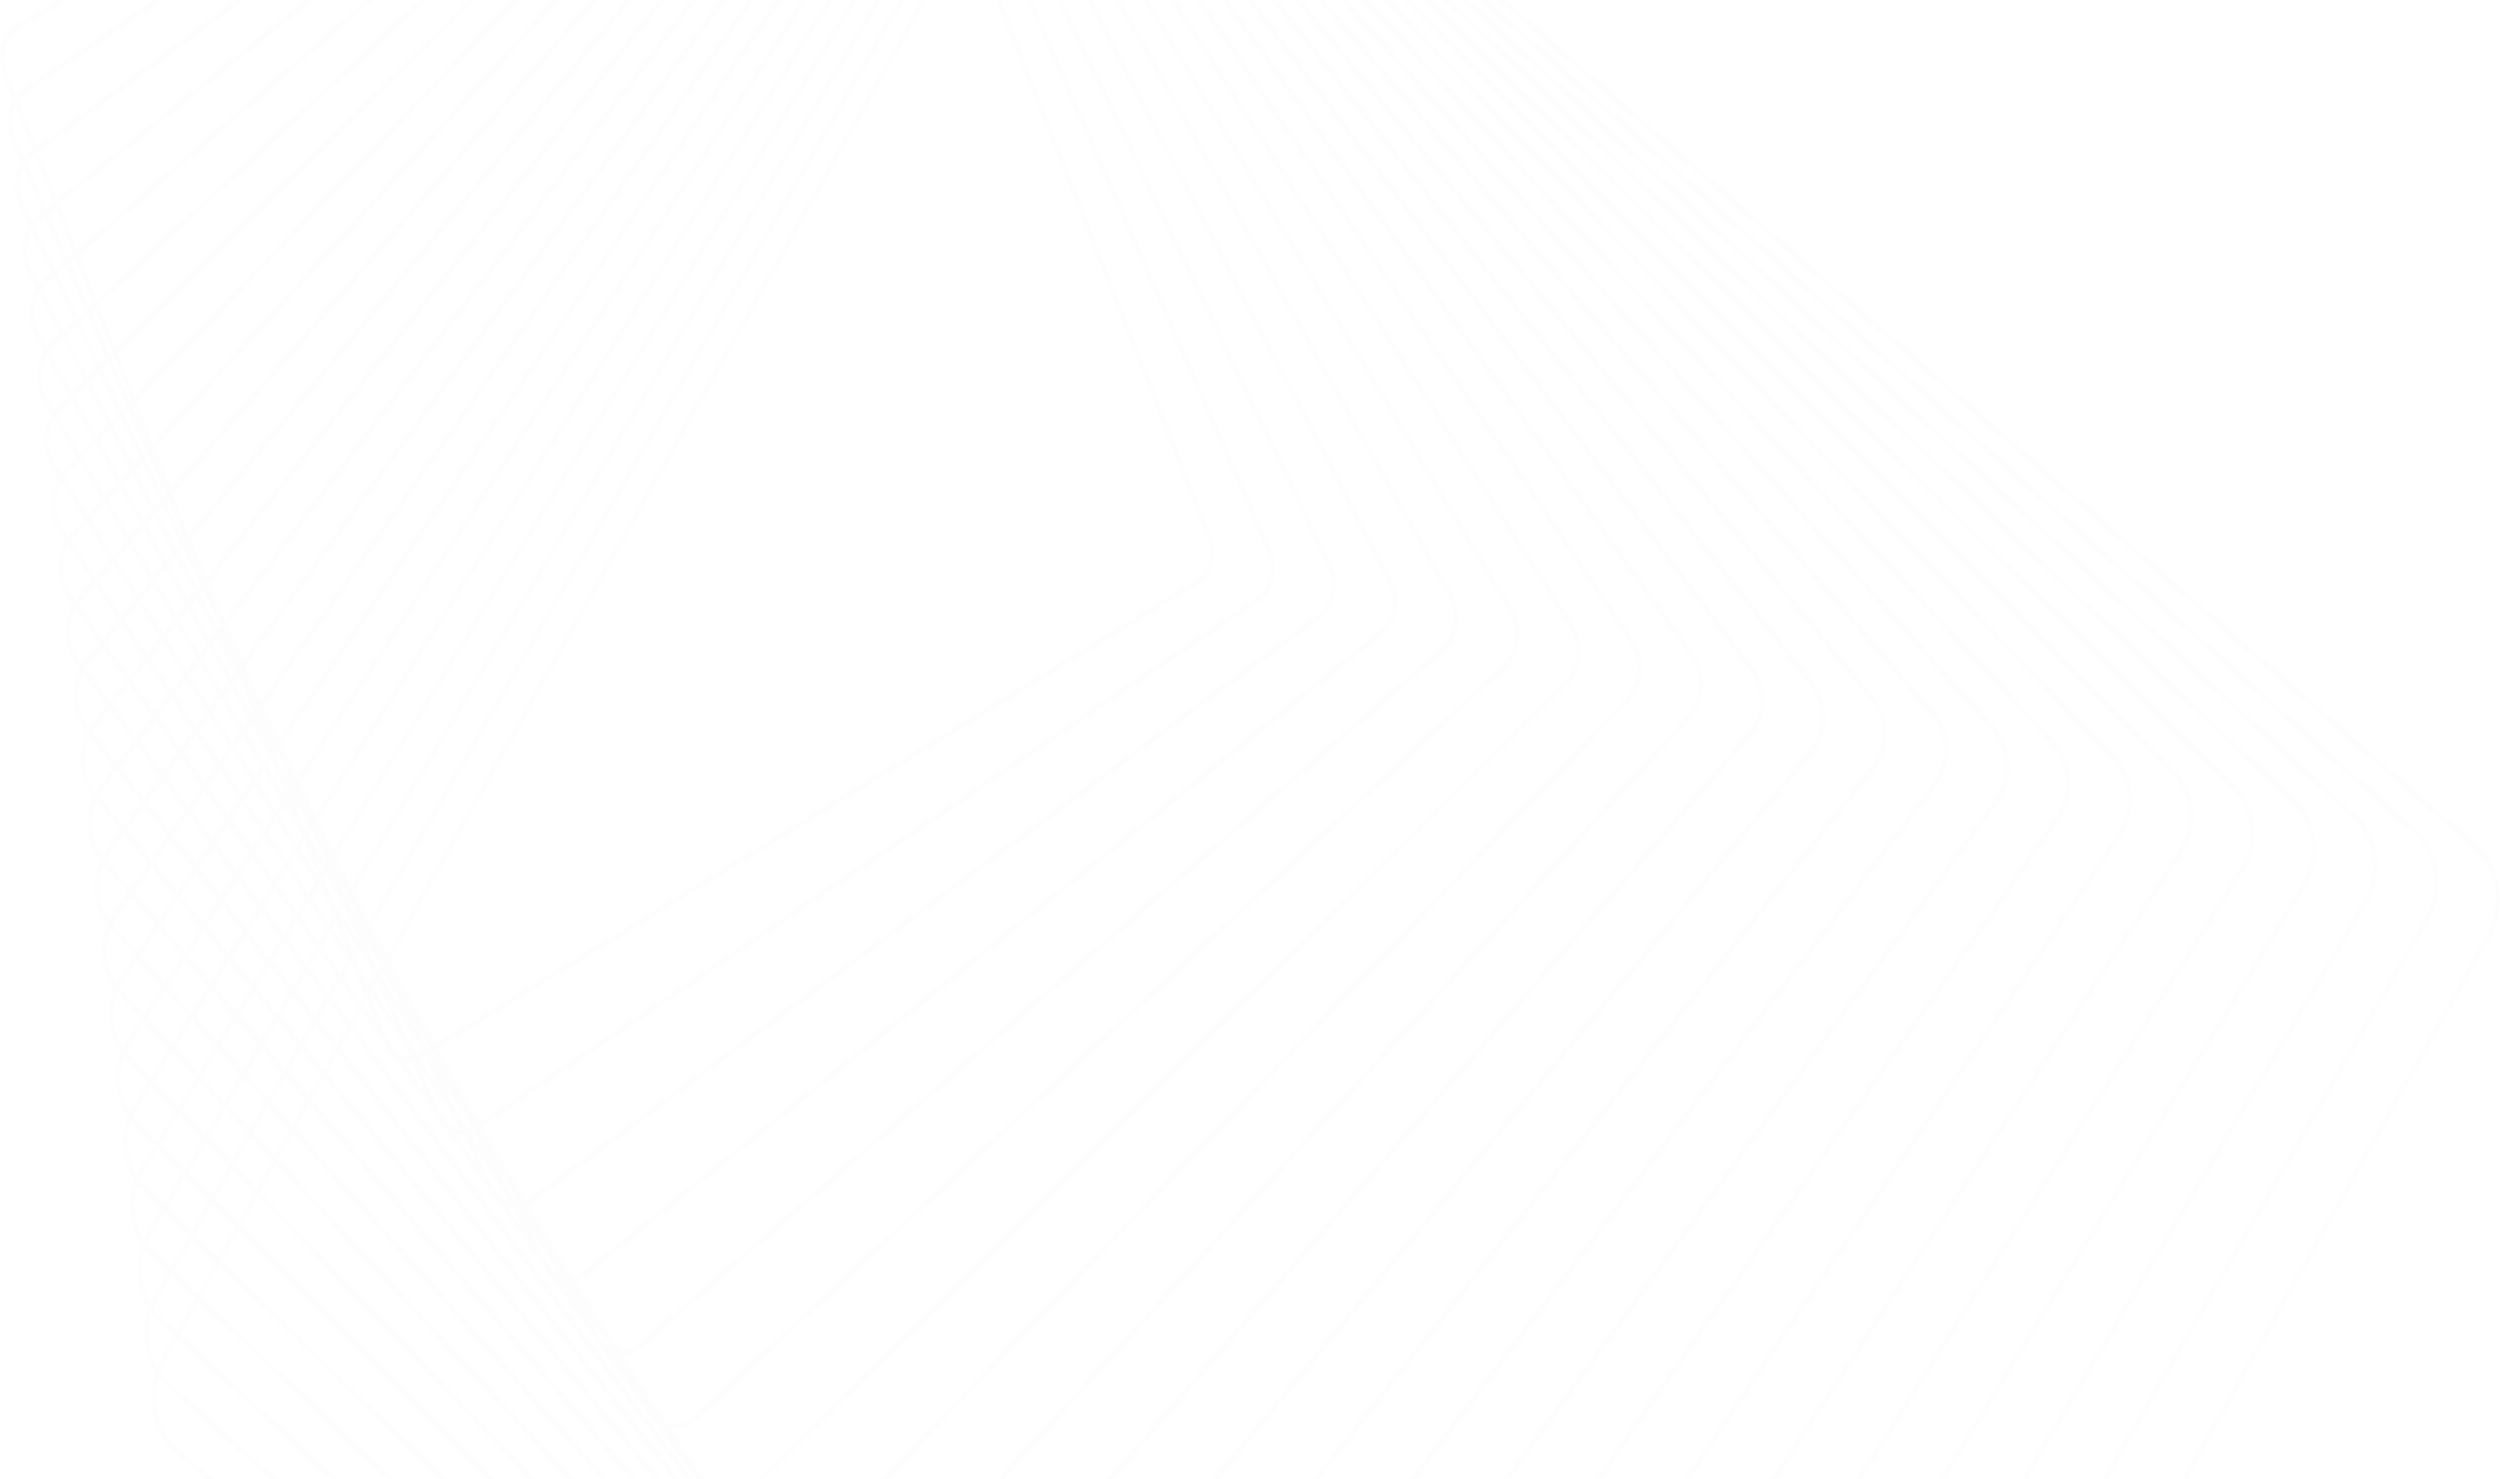 <svg width="1073" height="635" viewBox="0 0 1073 635" fill="none" xmlns="http://www.w3.org/2000/svg">
<g opacity="0.064">
<mask id="mask0_2230_45" style="mask-type:luminance" maskUnits="userSpaceOnUse" x="64" y="-136" width="1009" height="1258">
<path fill-rule="evenodd" clip-rule="evenodd" d="M64.974 -135.5H1072.99V1121.24H64.974V-135.5Z" fill="white"/>
</mask>
<g mask="url(#mask0_2230_45)">
<path fill-rule="evenodd" clip-rule="evenodd" d="M1071.16 387.11C1071.47 378.147 1068.14 369.733 1062.24 364.608L495.041 -128.548C490.471 -132.525 484.929 -134.043 479.439 -132.826C473.953 -131.605 469.173 -127.796 465.988 -122.094L70.542 584.91C68.274 588.965 66.983 593.712 66.811 598.63C66.498 607.595 69.833 616.005 75.727 621.136L642.924 1114.29C647.499 1118.27 653.036 1119.79 658.529 1118.57C664.014 1117.34 668.795 1113.54 671.982 1107.84L1067.42 400.835C1069.7 396.778 1070.98 392.029 1071.16 387.11M64.996 598.532C65.185 593.182 66.589 588.026 69.055 583.616L464.496 -123.389C467.962 -129.585 473.156 -133.727 479.122 -135.054C485.089 -136.378 491.11 -134.727 496.082 -130.406L1063.28 362.752C1069.69 368.326 1073.31 377.468 1072.97 387.212C1072.78 392.56 1071.38 397.717 1068.91 402.13L673.47 1109.13C670.006 1115.33 664.814 1119.47 658.847 1120.79C652.882 1122.12 646.859 1120.47 641.886 1116.14L74.691 622.988C68.281 617.418 64.655 608.274 64.996 598.532" fill="#DADADA"/>
</g>
<path fill-rule="evenodd" clip-rule="evenodd" d="M1044.81 379.979C1045.11 371.38 1041.94 363.258 1036.34 358.253L488.387 -131.187C483.977 -135.131 478.597 -136.695 473.241 -135.594C467.884 -134.491 463.195 -130.854 460.033 -125.354L67.567 557.654C65.265 561.665 63.956 566.375 63.785 571.278C63.484 579.879 66.651 588.002 72.257 593.002L620.206 1082.45C629.319 1090.58 642.036 1087.97 648.559 1076.62L1041.02 393.604C1043.33 389.595 1044.64 384.881 1044.81 379.979M61.972 571.176C62.157 565.837 63.583 560.704 66.093 556.336L458.559 -126.67C462.002 -132.663 467.111 -136.623 472.944 -137.825C478.778 -139.025 484.638 -137.321 489.445 -133.028L1037.39 356.415C1043.5 361.867 1046.95 370.711 1046.62 380.077C1046.43 385.42 1045.01 390.556 1042.5 394.922L650.033 1077.93C642.928 1090.3 629.069 1093.15 619.148 1084.29L71.199 594.844C65.095 589.393 61.643 580.546 61.972 571.176" fill="#DADADA"/>
<path fill-rule="evenodd" clip-rule="evenodd" d="M1018.46 372.845C1018.75 364.612 1015.75 356.779 1010.44 351.896L481.734 -133.828C472.955 -141.893 460.551 -139.552 454.081 -128.61L64.595 530.402C62.254 534.358 60.926 539.039 60.755 543.931C60.467 552.164 63.468 559.994 68.784 564.875L597.481 1050.6C601.738 1054.51 606.954 1056.12 612.178 1055.13C617.404 1054.15 622.006 1050.68 625.139 1045.39L1014.63 386.37C1016.97 382.415 1018.29 377.737 1018.46 372.845M58.942 543.827C59.129 538.486 60.577 533.38 63.132 529.062L452.621 -129.952C459.683 -141.9 473.225 -144.455 482.809 -135.65L1011.51 350.074C1017.31 355.408 1020.59 363.959 1020.28 372.946C1020.09 378.287 1018.64 383.393 1016.09 387.715L626.6 1046.73C623.177 1052.51 618.156 1056.3 612.451 1057.37C606.749 1058.45 601.052 1056.69 596.41 1052.43L67.708 566.699C61.906 561.367 58.628 552.819 58.942 543.827" fill="#DADADA"/>
<path fill-rule="evenodd" clip-rule="evenodd" d="M992.125 365.711C992.398 357.838 989.56 350.3 984.533 345.541L475.079 -136.468C470.984 -140.341 465.928 -141.995 460.837 -141.126C455.749 -140.258 451.234 -136.969 448.13 -131.866L61.615 503.153C59.238 507.063 57.89 511.703 57.72 516.582C57.445 524.453 60.281 531.991 65.31 536.75L574.768 1018.76C583.213 1026.75 595.302 1024.69 601.714 1014.16L988.23 379.141C990.607 375.234 991.953 370.591 992.125 365.711M55.909 516.48C56.093 511.14 57.569 506.056 60.171 501.784L446.683 -133.234C450.083 -138.818 455.022 -142.416 460.591 -143.369C466.161 -144.319 471.694 -142.508 476.176 -138.271L985.629 343.74C991.133 348.946 994.237 357.196 993.937 365.811C993.748 371.151 992.279 376.235 989.674 380.51L603.161 1015.53C596.143 1027.05 582.914 1029.31 573.669 1020.56L64.216 538.55C58.712 533.343 55.606 525.098 55.909 516.48" fill="#DADADA"/>
<path fill-rule="evenodd" clip-rule="evenodd" d="M965.785 358.58C966.048 351.064 963.372 343.814 958.626 339.184L468.423 -139.11C464.49 -142.946 459.594 -144.646 454.637 -143.892C449.677 -143.139 445.254 -140.025 442.177 -135.122L58.638 475.901C56.22 479.75 54.854 484.356 54.683 489.227C54.42 496.742 57.098 503.992 61.842 508.623L552.046 986.918C555.982 990.753 560.874 992.451 565.834 991.698C570.791 990.947 575.216 987.83 578.295 982.928L961.831 371.907C964.25 368.059 965.615 363.448 965.785 358.58M52.87 489.126C53.058 483.781 54.557 478.73 57.209 474.5L440.747 -136.517C444.123 -141.895 448.979 -145.312 454.415 -146.137C459.854 -146.964 465.225 -145.101 469.542 -140.89L959.743 337.403C964.95 342.481 967.887 350.435 967.598 358.678C967.412 364.022 965.911 369.079 963.264 373.305L579.724 984.323C576.347 989.707 571.491 993.123 566.054 993.943C560.615 994.775 555.242 992.91 550.93 988.7L60.722 510.406C55.518 505.326 52.582 497.371 52.87 489.126" fill="#DADADA"/>
<path fill-rule="evenodd" clip-rule="evenodd" d="M939.454 351.448C939.704 344.288 937.189 337.33 932.724 332.831L461.766 -141.749C453.976 -149.599 442.517 -148.087 436.223 -138.377L55.658 448.654C53.203 452.44 51.81 457.016 51.64 461.877C51.389 469.039 53.907 475.995 58.371 480.495L529.328 955.072C533.103 958.88 537.838 960.62 542.66 959.985C547.487 959.344 551.824 956.405 554.871 951.702L935.436 364.676C937.895 360.884 939.286 356.308 939.454 351.448M49.828 461.779C50.014 456.431 51.544 451.401 54.249 447.229L434.81 -139.799C441.733 -150.479 454.337 -152.143 462.906 -143.51L933.866 331.072C938.775 336.016 941.542 343.672 941.268 351.546C941.082 356.892 939.552 361.924 936.848 366.1L556.284 953.122C552.932 958.299 548.158 961.533 542.854 962.233C537.546 962.936 532.338 961.02 528.189 956.833L57.231 482.255C52.319 477.308 49.552 469.652 49.828 461.779" fill="#DADADA"/>
<path fill-rule="evenodd" clip-rule="evenodd" d="M913.126 344.313C913.37 337.408 911.069 330.903 906.82 326.472L455.111 -144.393C451.494 -148.158 446.923 -149.947 442.229 -149.425C437.537 -148.904 433.29 -146.135 430.269 -141.63L52.681 421.401C50.176 425.137 48.762 429.672 48.593 434.523C48.352 441.432 50.655 447.939 54.903 452.368L506.613 923.234C514.075 931.012 525.216 929.773 531.452 920.471L909.038 357.441C911.543 353.707 912.958 349.168 913.126 344.313M46.782 434.422C46.967 429.075 48.526 424.068 51.288 419.947L428.875 -143.082C432.208 -148.052 436.892 -151.105 442.068 -151.678C447.243 -152.254 452.289 -150.281 456.274 -146.127L907.982 324.734C912.67 329.622 915.205 336.792 914.941 344.415C914.754 349.77 913.195 354.773 910.43 358.89L532.845 921.923C525.965 932.181 513.677 933.544 505.446 924.97L53.738 454.109C49.049 449.22 46.513 442.046 46.782 434.422" fill="#DADADA"/>
<path fill-rule="evenodd" clip-rule="evenodd" d="M886.806 337.183C887.035 330.624 884.888 324.406 880.915 320.11L448.454 -147.032C444.999 -150.768 440.586 -152.601 436.023 -152.193C431.463 -151.787 427.306 -149.193 424.311 -144.886L49.704 394.149C47.149 397.825 45.711 402.326 45.541 407.174C45.311 413.731 47.46 419.953 51.432 424.247L483.892 891.393C487.35 895.124 491.763 896.955 496.324 896.55C500.881 896.147 505.039 893.552 508.034 889.245L882.642 350.207C885.197 346.535 886.639 342.03 886.806 337.183M43.727 407.076C43.915 401.713 45.509 396.732 48.332 392.67L422.939 -146.367C426.251 -151.132 430.851 -154.002 435.895 -154.45C440.939 -154.9 445.822 -152.873 449.642 -148.744L882.1 318.4C886.499 323.151 888.87 330.032 888.62 337.282C888.431 342.642 886.84 347.624 884.017 351.693L509.405 890.723C506.097 895.491 501.495 898.36 496.453 898.811C491.409 899.255 486.526 897.232 482.707 893.101L50.244 425.955C45.848 421.206 43.475 414.327 43.727 407.076" fill="#DADADA"/>
<path fill-rule="evenodd" clip-rule="evenodd" d="M860.49 330.05C860.708 323.843 858.709 317.903 855.007 313.75L441.793 -149.681C438.5 -153.378 434.246 -155.252 429.819 -154.96C425.393 -154.67 421.32 -152.248 418.357 -148.139L46.723 366.902C44.154 370.458 42.649 375.05 42.481 379.823C42.266 386.029 44.265 391.971 47.965 396.12L461.177 859.555C464.47 863.248 468.724 865.125 473.155 864.836C477.578 864.544 481.65 862.123 484.617 858.017L856.248 342.973C858.818 339.416 860.325 334.823 860.49 330.05M40.668 379.726C40.855 374.428 42.523 369.333 45.374 365.39L417.007 -149.652C420.294 -154.208 424.812 -156.898 429.725 -157.221C434.637 -157.544 439.354 -155.461 443.01 -151.361L856.222 312.071C860.328 316.674 862.544 323.264 862.303 330.149C862.117 335.446 860.446 340.535 857.598 344.487L485.965 859.529C482.677 864.082 478.161 866.773 473.249 867.095C468.339 867.418 463.619 865.339 459.964 861.234L46.75 397.799C42.644 393.199 40.429 386.608 40.668 379.726" fill="#DADADA"/>
<path fill-rule="evenodd" clip-rule="evenodd" d="M834.184 322.917C834.388 317.055 832.537 311.396 829.103 307.388L435.138 -152.325C432.001 -155.987 427.906 -157.907 423.614 -157.729C419.319 -157.552 415.335 -155.302 412.398 -151.39L43.742 339.654C41.12 343.146 39.584 347.699 39.417 352.474C39.213 358.337 41.064 363.995 44.494 368.002L438.461 827.713C444.935 835.273 455.138 834.855 461.199 826.783L829.858 335.737C832.48 332.244 834.015 327.692 834.184 322.917M37.603 352.376C37.791 347.062 39.5 341.994 42.416 338.108L411.074 -152.936C414.341 -157.289 418.771 -159.794 423.551 -159.99C428.331 -160.186 432.886 -158.052 436.378 -153.976L830.343 305.739C834.164 310.196 836.223 316.492 835.996 323.016C835.809 328.328 834.101 333.394 831.183 337.285L462.523 828.33C455.778 837.313 444.425 837.778 437.221 829.366L43.255 369.652C39.436 365.196 37.377 358.895 37.603 352.376" fill="#DADADA"/>
<path fill-rule="evenodd" clip-rule="evenodd" d="M807.879 315.784C808.071 310.266 806.366 304.885 803.196 301.028L428.48 -154.974C422.329 -162.457 412.441 -162.308 406.439 -154.642L40.758 312.407C38.078 315.825 36.509 320.346 36.343 325.118C36.149 330.643 37.858 336.02 41.028 339.878L415.743 795.882C421.896 803.362 431.781 803.209 437.781 795.547L803.462 328.501C806.142 325.078 807.711 320.56 807.879 315.784M34.531 325.017C34.716 319.689 36.469 314.646 39.46 310.824L405.143 -156.225C411.843 -164.782 422.879 -164.947 429.745 -156.591L804.463 299.408C808.001 303.714 809.908 309.72 809.692 315.885C809.507 321.216 807.756 326.261 804.762 330.082L439.079 797.128C432.38 805.686 421.343 805.854 414.475 797.497L39.763 341.494C36.222 337.189 34.316 331.183 34.531 325.017" fill="#DADADA"/>
<path fill-rule="evenodd" clip-rule="evenodd" d="M781.585 308.653C781.769 303.467 780.2 298.371 777.289 294.668L421.82 -157.62C415.995 -165.029 406.424 -165.152 400.481 -157.895L37.777 285.156C35.035 288.507 33.43 292.985 33.261 297.77C33.081 302.955 34.651 308.051 37.561 311.758L393.025 764.048C398.853 771.457 408.422 771.576 414.367 764.313L777.072 321.266C779.814 317.916 781.418 313.435 781.585 308.653M31.449 297.67C31.637 292.314 33.436 287.296 36.507 283.541L399.21 -159.512C405.869 -167.642 416.59 -167.503 423.115 -159.204L778.585 293.082C781.849 297.232 783.601 302.943 783.4 308.751C783.212 314.111 781.413 319.127 778.341 322.882L415.638 765.936C408.985 774.065 398.257 773.928 391.733 765.63L36.264 313.345C33.003 309.192 31.246 303.477 31.449 297.67" fill="#DADADA"/>
<path fill-rule="evenodd" clip-rule="evenodd" d="M755.3 301.522C755.472 296.596 754.081 291.899 751.378 288.296L415.157 -160.269C412.498 -163.821 408.883 -165.871 404.987 -166.036C401.088 -166.201 397.371 -164.463 394.521 -161.145L34.795 257.911C31.983 261.186 30.344 265.626 30.176 270.418C30.004 275.343 31.394 280.04 34.093 283.643L370.316 732.209C375.813 739.543 385.069 739.931 390.953 733.083L750.682 314.027C753.494 310.754 755.131 306.312 755.3 301.522M28.362 270.315C28.551 264.926 30.393 259.941 33.551 256.261L393.282 -162.798C396.486 -166.531 400.663 -168.483 405.048 -168.296C409.43 -168.111 413.491 -165.808 416.488 -161.814L752.705 286.753C755.743 290.803 757.307 296.084 757.115 301.621C756.926 307.009 755.081 312.003 751.919 315.68L392.191 734.739C385.581 742.438 375.17 742.001 368.988 733.758L32.768 285.187C29.735 281.134 28.167 275.858 28.362 270.315" fill="#DADADA"/>
<path fill-rule="evenodd" clip-rule="evenodd" d="M729.022 294.39C729.184 289.792 727.922 285.372 725.472 281.932L408.499 -162.92C403.325 -170.179 394.38 -170.842 388.558 -164.397L31.805 230.668C28.923 233.858 27.244 238.259 27.076 243.064C26.916 247.658 28.177 252.086 30.628 255.524L347.601 700.377C352.774 707.638 361.716 708.301 367.543 701.851L724.292 306.789C727.176 303.598 728.856 299.193 729.022 294.39M25.262 242.965C25.452 237.548 27.349 232.577 30.603 228.976L387.353 -166.089C393.923 -173.362 404.017 -172.615 409.855 -164.424L726.83 280.431C729.594 284.31 731.019 289.302 730.837 294.489C730.647 299.911 728.751 304.878 725.5 308.481L368.747 703.55C362.175 710.817 352.08 710.073 346.241 701.879L29.271 257.031C26.505 253.147 25.081 248.153 25.262 242.965" fill="#DADADA"/>
<path fill-rule="evenodd" clip-rule="evenodd" d="M702.758 287.26C702.908 282.99 701.772 278.834 699.564 275.561L401.838 -165.574C399.492 -169.054 396.195 -171.187 392.562 -171.576C388.926 -171.967 385.386 -170.572 382.596 -167.644L28.819 203.426C25.903 206.483 24.137 210.961 23.97 215.712C23.821 219.983 24.953 224.136 27.162 227.412L324.887 668.549C329.734 675.73 338.369 676.658 344.13 670.615L697.907 299.551C700.823 296.492 702.592 292.011 702.758 287.26M22.155 215.614C22.344 210.228 24.347 205.156 27.649 201.694L381.426 -169.376C384.591 -172.691 388.598 -174.275 392.717 -173.831C396.835 -173.388 400.567 -170.972 403.227 -167.031L700.95 274.106C703.454 277.815 704.738 282.521 704.57 287.357C704.383 292.741 702.379 297.816 699.075 301.283L345.298 672.348C338.77 679.195 328.99 678.142 323.499 670.005L25.776 228.865C23.272 225.158 21.986 220.452 22.155 215.614" fill="#DADADA"/>
<path fill-rule="evenodd" clip-rule="evenodd" d="M676.502 280.129C676.64 276.175 675.628 272.292 673.655 269.19L395.176 -168.228C392.984 -171.671 389.848 -173.846 386.344 -174.349C382.841 -174.853 379.392 -173.625 376.633 -170.895L25.829 176.18C22.832 179.146 21.017 183.584 20.849 188.361C20.713 192.309 21.724 196.193 23.697 199.299L302.172 636.719C306.698 643.829 315.017 645.024 320.72 639.382L671.52 292.313C674.52 289.346 676.336 284.903 676.502 280.129M19.036 188.259C19.223 182.83 21.29 177.783 24.704 174.406L375.502 -172.667C378.644 -175.774 382.567 -177.17 386.552 -176.597C390.536 -176.024 394.104 -173.552 396.599 -169.634L675.075 267.785C677.32 271.312 678.472 275.733 678.315 280.229C678.124 285.658 676.063 290.709 672.649 294.082L321.844 641.157C315.368 647.571 305.9 646.211 300.752 638.126L22.275 200.709C20.031 197.174 18.879 192.754 19.036 188.259" fill="#DADADA"/>
<path fill-rule="evenodd" clip-rule="evenodd" d="M650.259 273.002C650.386 269.361 649.493 265.745 647.744 262.816L388.514 -170.887C384.31 -177.918 376.303 -179.379 370.661 -174.142L22.842 148.937C19.752 151.804 17.883 156.203 17.716 161.002C17.59 164.642 18.485 168.256 20.232 171.19L279.463 604.896C283.665 611.926 291.673 613.385 297.311 608.148L645.138 285.071C648.226 282.203 650.09 277.805 650.259 273.002M15.902 160.904C16.094 155.418 18.23 150.397 21.757 147.117L369.578 -175.956C376.02 -181.94 385.169 -180.271 389.97 -172.238L649.198 261.466C651.195 264.809 652.22 268.941 652.073 273.101C651.882 278.586 649.748 283.609 646.22 286.888L298.398 609.961C291.954 615.944 282.808 614.273 278.006 606.246L18.777 172.541C16.779 169.194 15.758 165.062 15.902 160.904" fill="#DADADA"/>
<path fill-rule="evenodd" clip-rule="evenodd" d="M624.03 265.876C624.147 262.492 623.389 259.23 621.835 256.442L381.853 -173.547C377.972 -180.503 370.275 -182.226 364.693 -177.39L19.846 121.693C16.663 124.455 14.74 128.81 14.571 133.646C14.454 137.03 15.214 140.29 16.769 143.076L256.748 573.07C260.629 580.03 268.325 581.751 273.908 576.911L618.757 277.831C621.94 275.071 623.861 270.71 624.03 265.876M12.759 133.546C12.952 128.001 15.159 123.001 18.812 119.834L363.657 -179.246C370.059 -184.795 378.889 -182.819 383.341 -174.84L623.323 255.15C625.107 258.348 625.98 262.089 625.842 265.973C625.649 271.521 623.445 276.52 619.796 279.689L274.943 578.772C268.543 584.321 259.712 582.344 255.26 574.365L15.28 144.373C13.494 141.176 12.623 137.434 12.759 133.546" fill="#DADADA"/>
<path fill-rule="evenodd" clip-rule="evenodd" d="M597.818 258.75C597.926 255.667 597.273 252.665 595.923 250.064L375.191 -176.212C371.628 -183.087 364.242 -185.074 358.723 -180.636L16.852 94.447C13.614 97.057 11.578 101.483 11.411 106.291C11.304 109.372 11.96 112.372 13.308 114.973L234.038 541.254C237.6 548.127 244.986 550.112 250.505 545.672L592.378 270.588C595.615 267.982 597.647 263.557 597.818 258.75M9.598 106.191C9.792 100.649 12.137 95.55 15.869 92.549L357.739 -182.537C364.096 -187.653 372.61 -185.363 376.715 -177.437L597.446 248.837C599 251.834 599.754 255.296 599.63 258.848C599.438 264.387 597.094 269.489 593.359 272.488L251.489 547.574C245.132 552.688 236.618 550.402 232.514 542.478L11.779 116.205C10.23 113.204 9.474 109.744 9.598 106.191" fill="#DADADA"/>
<path fill-rule="evenodd" clip-rule="evenodd" d="M571.617 251.621C571.716 248.838 571.159 246.091 570.013 243.683L368.53 -178.877C365.284 -185.678 358.206 -187.925 352.751 -183.884L13.857 67.206C10.507 69.687 8.404 74.072 8.234 78.931C8.136 81.718 8.693 84.463 9.841 86.874L211.325 509.433C214.57 516.235 221.647 518.482 227.1 514.437L565.998 263.348C569.349 260.866 571.448 256.483 571.617 251.621M6.422 78.832C6.619 73.206 9.05 68.132 12.928 65.262L351.821 -185.829C358.14 -190.508 366.333 -187.906 370.086 -180.032L571.57 242.524C572.901 245.315 573.543 248.492 573.432 251.724C573.235 257.349 570.802 262.421 566.925 265.296L228.028 516.386C221.714 521.062 213.519 518.463 209.765 510.59L8.28 88.03C6.952 85.242 6.309 82.058 6.422 78.832" fill="#DADADA"/>
<path fill-rule="evenodd" clip-rule="evenodd" d="M545.438 244.502C545.526 242.002 545.065 239.509 544.099 237.298L361.864 -181.545C358.938 -188.271 352.17 -190.777 346.772 -187.13L10.854 39.961C7.386 42.308 5.212 46.646 5.04 51.569C4.952 54.07 5.414 56.562 6.377 58.775L188.614 477.618C191.541 484.343 198.309 486.85 203.706 483.202L539.624 256.107C543.094 253.762 545.267 249.426 545.438 244.502M3.227 51.472C3.424 45.833 6.014 40.663 9.99 37.976L345.909 -189.119C352.183 -193.359 360.058 -190.445 363.461 -182.622L545.697 236.219C546.817 238.796 547.351 241.689 547.253 244.601C547.054 250.238 544.462 255.41 540.491 258.099L204.57 485.193C198.295 489.434 190.422 486.52 187.018 478.694L4.784 59.854C3.663 57.277 3.125 54.38 3.227 51.472" fill="#DADADA"/>
<mask id="mask1_2230_45" style="mask-type:luminance" maskUnits="userSpaceOnUse" x="0" y="-195" width="522" height="651">
<path fill-rule="evenodd" clip-rule="evenodd" d="M0 -194.004H521.106V455.594H0V-194.004Z" fill="white"/>
</mask>
<g mask="url(#mask1_2230_45)">
<path fill-rule="evenodd" clip-rule="evenodd" d="M519.281 237.38C519.358 235.158 518.98 232.922 518.188 230.91L355.2 -184.217C352.593 -190.866 346.13 -193.631 340.796 -190.378L7.852 12.723C4.305 14.886 1.998 19.287 1.826 24.206C1.748 26.43 2.124 28.669 2.915 30.681L165.902 445.808C168.514 452.455 174.973 455.22 180.308 451.965L513.252 248.87C516.796 246.705 519.108 242.303 519.281 237.38M0.012 24.108C0.212 18.358 2.912 13.214 7.052 10.691L339.996 -192.411C346.228 -196.21 353.782 -192.982 356.833 -185.212L519.823 229.915C520.744 232.266 521.185 234.881 521.095 237.48C520.893 243.231 518.196 248.375 514.05 250.9L181.106 453.997C174.872 457.802 167.322 454.573 164.272 446.802L1.281 31.674C0.359 29.326 -0.08 26.707 0.012 24.108" fill="#DADADA"/>
</g>
</g>
</svg>
